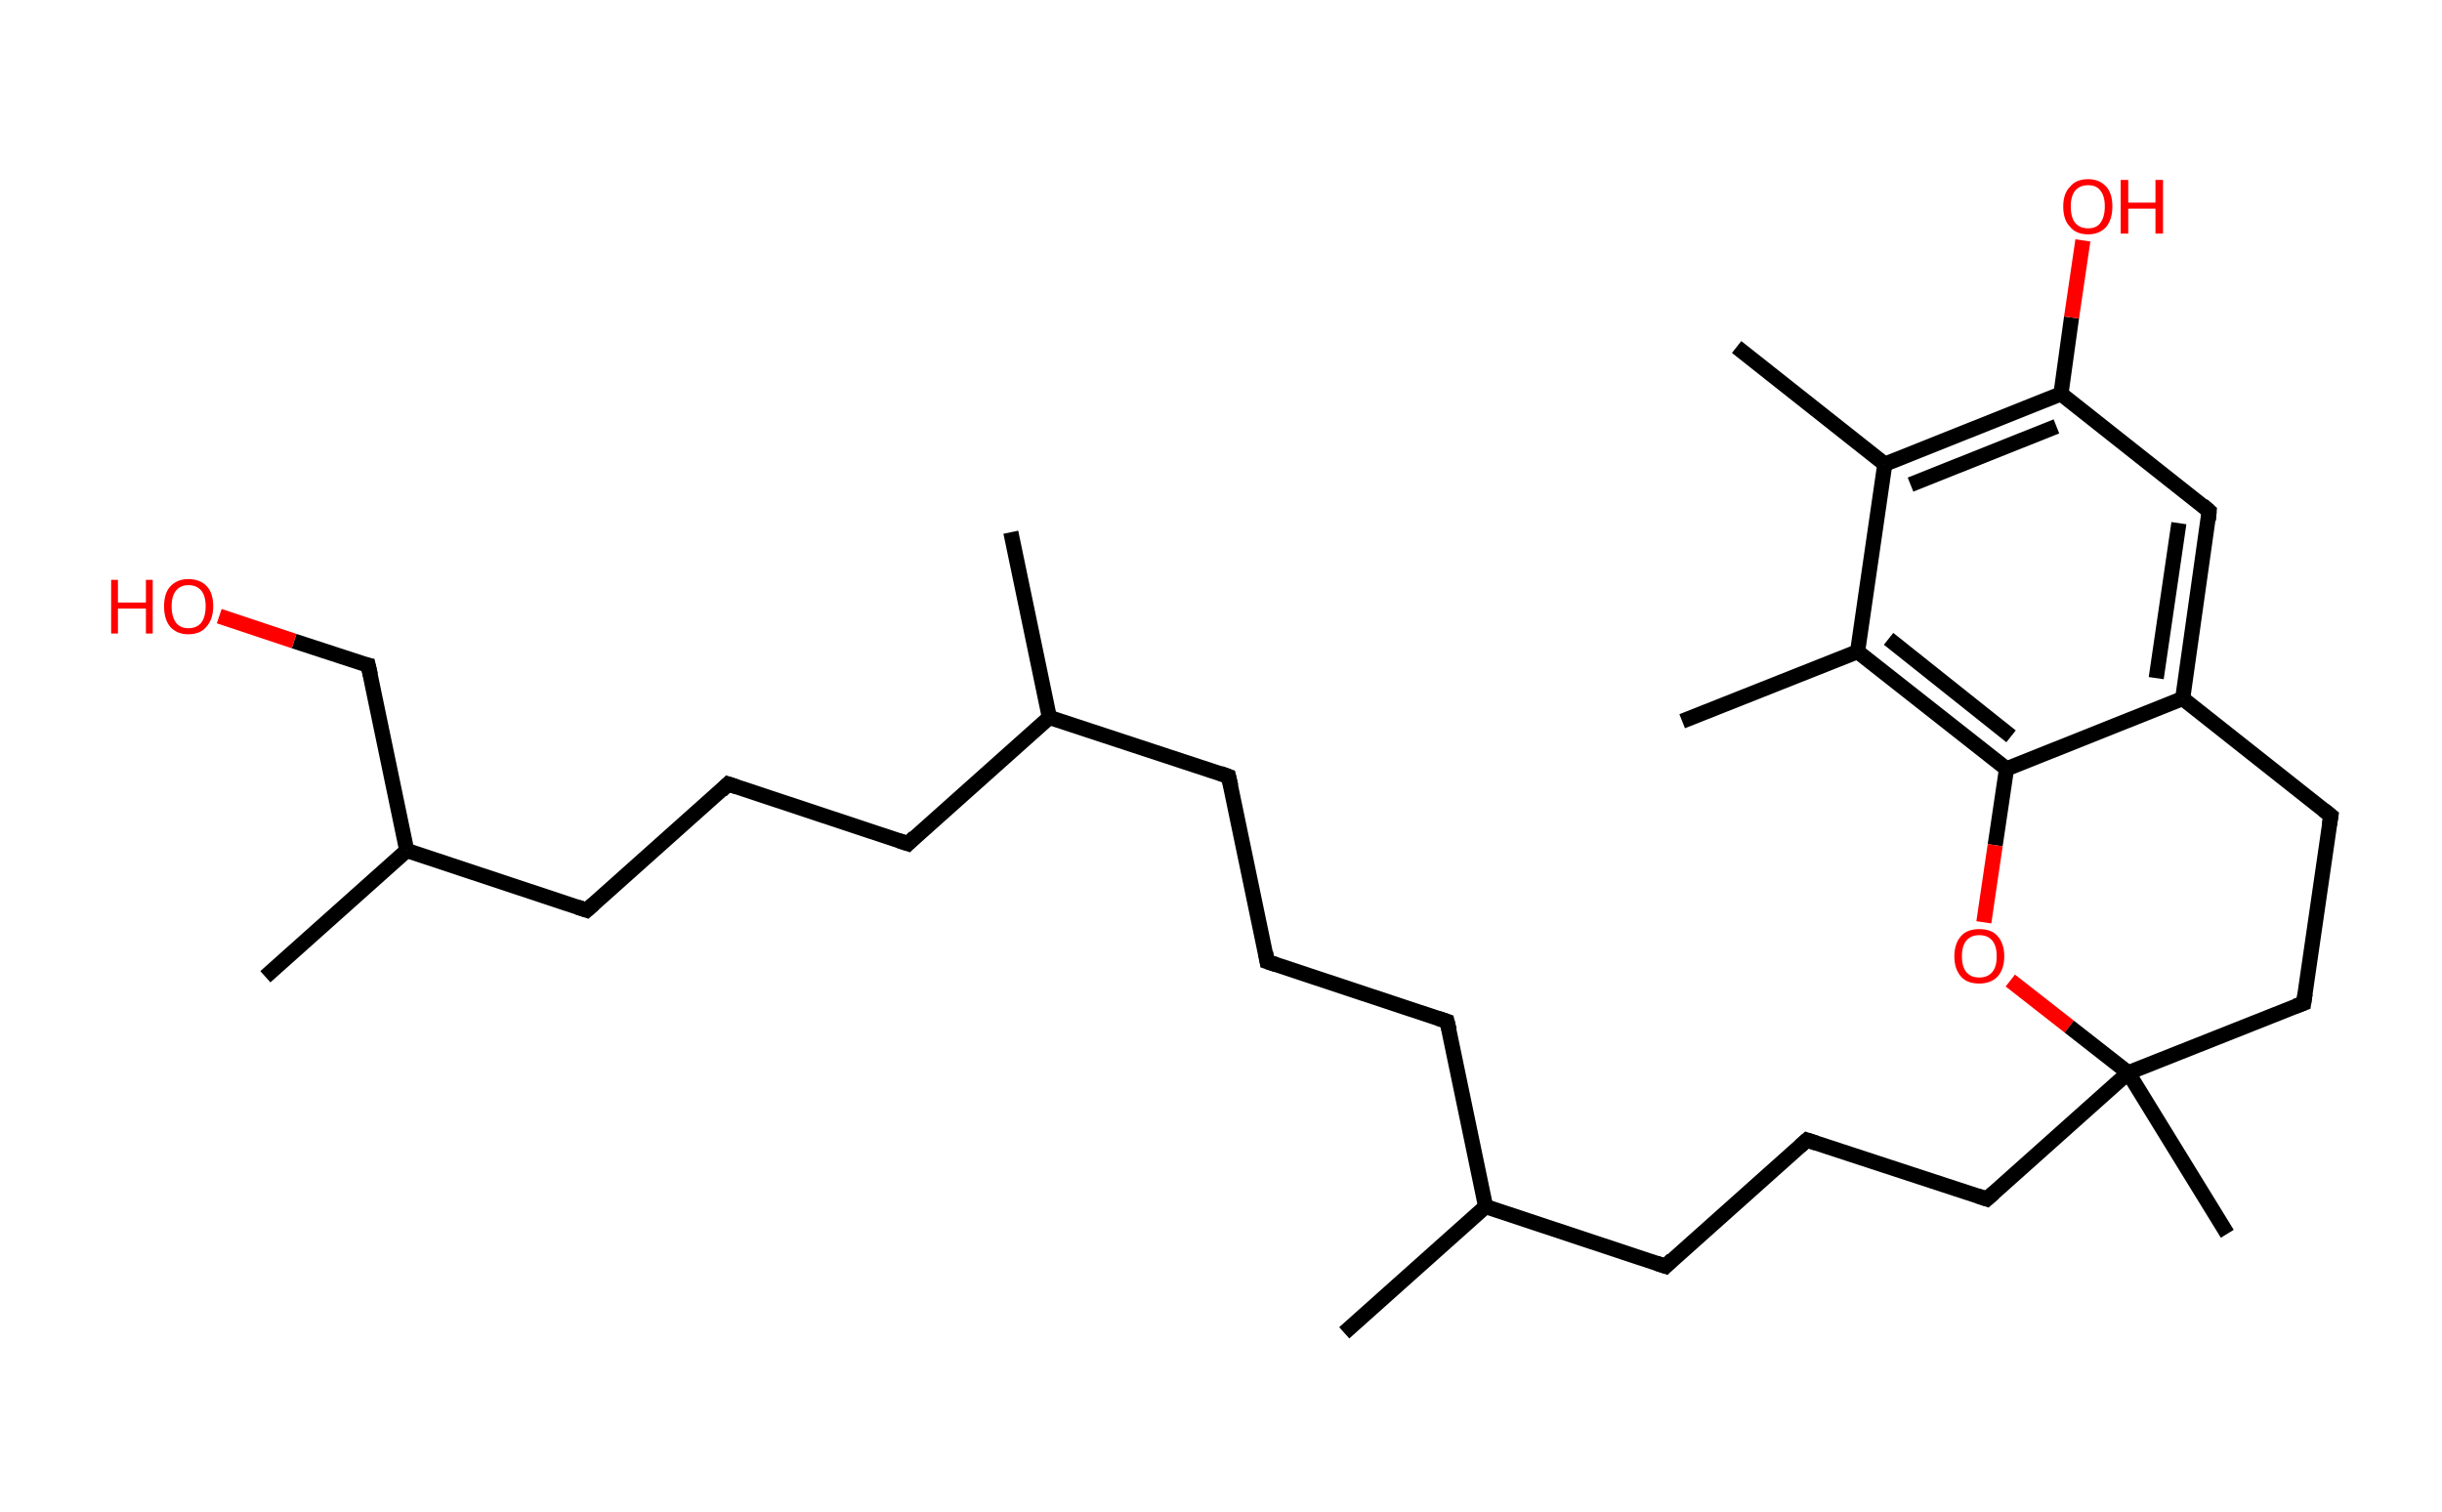 <?xml version='1.0' encoding='ASCII' standalone='yes'?>
<svg xmlns="http://www.w3.org/2000/svg" xmlns:rdkit="http://www.rdkit.org/xml" xmlns:xlink="http://www.w3.org/1999/xlink" version="1.1" baseProfile="full" xml:space="preserve" width="323px" height="200px" viewBox="0 0 323 200">
<!-- END OF HEADER -->
<rect style="opacity:1.0;fill:#FFFFFF;stroke:none" width="323.0" height="200.0" x="0.0" y="0.0"> </rect>
<path class="bond-0 atom-0 atom-1" d="M 229.7,45.9 L 249.3,61.4" style="fill:none;fill-rule:evenodd;stroke:#000000;stroke-width:2.0px;stroke-linecap:butt;stroke-linejoin:miter;stroke-opacity:1"/>
<path class="bond-1 atom-1 atom-2" d="M 249.3,61.4 L 272.6,52.1" style="fill:none;fill-rule:evenodd;stroke:#000000;stroke-width:2.0px;stroke-linecap:butt;stroke-linejoin:miter;stroke-opacity:1"/>
<path class="bond-1 atom-1 atom-2" d="M 252.7,64.1 L 272.0,56.4" style="fill:none;fill-rule:evenodd;stroke:#000000;stroke-width:2.0px;stroke-linecap:butt;stroke-linejoin:miter;stroke-opacity:1"/>
<path class="bond-2 atom-2 atom-3" d="M 272.6,52.1 L 274.0,42.0" style="fill:none;fill-rule:evenodd;stroke:#000000;stroke-width:2.0px;stroke-linecap:butt;stroke-linejoin:miter;stroke-opacity:1"/>
<path class="bond-2 atom-2 atom-3" d="M 274.0,42.0 L 275.5,31.8" style="fill:none;fill-rule:evenodd;stroke:#FF0000;stroke-width:2.0px;stroke-linecap:butt;stroke-linejoin:miter;stroke-opacity:1"/>
<path class="bond-3 atom-2 atom-4" d="M 272.6,52.1 L 292.2,67.6" style="fill:none;fill-rule:evenodd;stroke:#000000;stroke-width:2.0px;stroke-linecap:butt;stroke-linejoin:miter;stroke-opacity:1"/>
<path class="bond-4 atom-4 atom-5" d="M 292.2,67.6 L 288.7,92.4" style="fill:none;fill-rule:evenodd;stroke:#000000;stroke-width:2.0px;stroke-linecap:butt;stroke-linejoin:miter;stroke-opacity:1"/>
<path class="bond-4 atom-4 atom-5" d="M 288.2,69.2 L 285.2,89.7" style="fill:none;fill-rule:evenodd;stroke:#000000;stroke-width:2.0px;stroke-linecap:butt;stroke-linejoin:miter;stroke-opacity:1"/>
<path class="bond-5 atom-5 atom-6" d="M 288.7,92.4 L 265.4,101.7" style="fill:none;fill-rule:evenodd;stroke:#000000;stroke-width:2.0px;stroke-linecap:butt;stroke-linejoin:miter;stroke-opacity:1"/>
<path class="bond-6 atom-6 atom-7" d="M 265.4,101.7 L 245.7,86.2" style="fill:none;fill-rule:evenodd;stroke:#000000;stroke-width:2.0px;stroke-linecap:butt;stroke-linejoin:miter;stroke-opacity:1"/>
<path class="bond-6 atom-6 atom-7" d="M 266.0,97.4 L 249.8,84.5" style="fill:none;fill-rule:evenodd;stroke:#000000;stroke-width:2.0px;stroke-linecap:butt;stroke-linejoin:miter;stroke-opacity:1"/>
<path class="bond-7 atom-7 atom-8" d="M 245.7,86.2 L 222.5,95.4" style="fill:none;fill-rule:evenodd;stroke:#000000;stroke-width:2.0px;stroke-linecap:butt;stroke-linejoin:miter;stroke-opacity:1"/>
<path class="bond-8 atom-6 atom-9" d="M 265.4,101.7 L 263.9,111.8" style="fill:none;fill-rule:evenodd;stroke:#000000;stroke-width:2.0px;stroke-linecap:butt;stroke-linejoin:miter;stroke-opacity:1"/>
<path class="bond-8 atom-6 atom-9" d="M 263.9,111.8 L 262.4,122.0" style="fill:none;fill-rule:evenodd;stroke:#FF0000;stroke-width:2.0px;stroke-linecap:butt;stroke-linejoin:miter;stroke-opacity:1"/>
<path class="bond-9 atom-9 atom-10" d="M 265.9,129.7 L 273.7,135.8" style="fill:none;fill-rule:evenodd;stroke:#FF0000;stroke-width:2.0px;stroke-linecap:butt;stroke-linejoin:miter;stroke-opacity:1"/>
<path class="bond-9 atom-9 atom-10" d="M 273.7,135.8 L 281.5,141.9" style="fill:none;fill-rule:evenodd;stroke:#000000;stroke-width:2.0px;stroke-linecap:butt;stroke-linejoin:miter;stroke-opacity:1"/>
<path class="bond-10 atom-10 atom-11" d="M 281.5,141.9 L 294.6,163.2" style="fill:none;fill-rule:evenodd;stroke:#000000;stroke-width:2.0px;stroke-linecap:butt;stroke-linejoin:miter;stroke-opacity:1"/>
<path class="bond-11 atom-10 atom-12" d="M 281.5,141.9 L 262.8,158.6" style="fill:none;fill-rule:evenodd;stroke:#000000;stroke-width:2.0px;stroke-linecap:butt;stroke-linejoin:miter;stroke-opacity:1"/>
<path class="bond-12 atom-12 atom-13" d="M 262.8,158.6 L 239.0,150.8" style="fill:none;fill-rule:evenodd;stroke:#000000;stroke-width:2.0px;stroke-linecap:butt;stroke-linejoin:miter;stroke-opacity:1"/>
<path class="bond-13 atom-13 atom-14" d="M 239.0,150.8 L 220.3,167.5" style="fill:none;fill-rule:evenodd;stroke:#000000;stroke-width:2.0px;stroke-linecap:butt;stroke-linejoin:miter;stroke-opacity:1"/>
<path class="bond-14 atom-14 atom-15" d="M 220.3,167.5 L 196.5,159.6" style="fill:none;fill-rule:evenodd;stroke:#000000;stroke-width:2.0px;stroke-linecap:butt;stroke-linejoin:miter;stroke-opacity:1"/>
<path class="bond-15 atom-15 atom-16" d="M 196.5,159.6 L 177.8,176.3" style="fill:none;fill-rule:evenodd;stroke:#000000;stroke-width:2.0px;stroke-linecap:butt;stroke-linejoin:miter;stroke-opacity:1"/>
<path class="bond-16 atom-15 atom-17" d="M 196.5,159.6 L 191.4,135.1" style="fill:none;fill-rule:evenodd;stroke:#000000;stroke-width:2.0px;stroke-linecap:butt;stroke-linejoin:miter;stroke-opacity:1"/>
<path class="bond-17 atom-17 atom-18" d="M 191.4,135.1 L 167.6,127.2" style="fill:none;fill-rule:evenodd;stroke:#000000;stroke-width:2.0px;stroke-linecap:butt;stroke-linejoin:miter;stroke-opacity:1"/>
<path class="bond-18 atom-18 atom-19" d="M 167.6,127.2 L 162.5,102.7" style="fill:none;fill-rule:evenodd;stroke:#000000;stroke-width:2.0px;stroke-linecap:butt;stroke-linejoin:miter;stroke-opacity:1"/>
<path class="bond-19 atom-19 atom-20" d="M 162.5,102.7 L 138.8,94.9" style="fill:none;fill-rule:evenodd;stroke:#000000;stroke-width:2.0px;stroke-linecap:butt;stroke-linejoin:miter;stroke-opacity:1"/>
<path class="bond-20 atom-20 atom-21" d="M 138.8,94.9 L 133.7,70.4" style="fill:none;fill-rule:evenodd;stroke:#000000;stroke-width:2.0px;stroke-linecap:butt;stroke-linejoin:miter;stroke-opacity:1"/>
<path class="bond-21 atom-20 atom-22" d="M 138.8,94.9 L 120.1,111.6" style="fill:none;fill-rule:evenodd;stroke:#000000;stroke-width:2.0px;stroke-linecap:butt;stroke-linejoin:miter;stroke-opacity:1"/>
<path class="bond-22 atom-22 atom-23" d="M 120.1,111.6 L 96.3,103.7" style="fill:none;fill-rule:evenodd;stroke:#000000;stroke-width:2.0px;stroke-linecap:butt;stroke-linejoin:miter;stroke-opacity:1"/>
<path class="bond-23 atom-23 atom-24" d="M 96.3,103.7 L 77.6,120.4" style="fill:none;fill-rule:evenodd;stroke:#000000;stroke-width:2.0px;stroke-linecap:butt;stroke-linejoin:miter;stroke-opacity:1"/>
<path class="bond-24 atom-24 atom-25" d="M 77.6,120.4 L 53.8,112.5" style="fill:none;fill-rule:evenodd;stroke:#000000;stroke-width:2.0px;stroke-linecap:butt;stroke-linejoin:miter;stroke-opacity:1"/>
<path class="bond-25 atom-25 atom-26" d="M 53.8,112.5 L 35.1,129.2" style="fill:none;fill-rule:evenodd;stroke:#000000;stroke-width:2.0px;stroke-linecap:butt;stroke-linejoin:miter;stroke-opacity:1"/>
<path class="bond-26 atom-25 atom-27" d="M 53.8,112.5 L 48.7,88.0" style="fill:none;fill-rule:evenodd;stroke:#000000;stroke-width:2.0px;stroke-linecap:butt;stroke-linejoin:miter;stroke-opacity:1"/>
<path class="bond-27 atom-27 atom-28" d="M 48.7,88.0 L 38.9,84.8" style="fill:none;fill-rule:evenodd;stroke:#000000;stroke-width:2.0px;stroke-linecap:butt;stroke-linejoin:miter;stroke-opacity:1"/>
<path class="bond-27 atom-27 atom-28" d="M 38.9,84.8 L 29.0,81.5" style="fill:none;fill-rule:evenodd;stroke:#FF0000;stroke-width:2.0px;stroke-linecap:butt;stroke-linejoin:miter;stroke-opacity:1"/>
<path class="bond-28 atom-10 atom-29" d="M 281.5,141.9 L 304.7,132.7" style="fill:none;fill-rule:evenodd;stroke:#000000;stroke-width:2.0px;stroke-linecap:butt;stroke-linejoin:miter;stroke-opacity:1"/>
<path class="bond-29 atom-29 atom-30" d="M 304.7,132.7 L 308.3,107.9" style="fill:none;fill-rule:evenodd;stroke:#000000;stroke-width:2.0px;stroke-linecap:butt;stroke-linejoin:miter;stroke-opacity:1"/>
<path class="bond-30 atom-7 atom-1" d="M 245.7,86.2 L 249.3,61.4" style="fill:none;fill-rule:evenodd;stroke:#000000;stroke-width:2.0px;stroke-linecap:butt;stroke-linejoin:miter;stroke-opacity:1"/>
<path class="bond-31 atom-30 atom-5" d="M 308.3,107.9 L 288.7,92.4" style="fill:none;fill-rule:evenodd;stroke:#000000;stroke-width:2.0px;stroke-linecap:butt;stroke-linejoin:miter;stroke-opacity:1"/>
<path d="M 291.3,66.8 L 292.2,67.6 L 292.1,68.8" style="fill:none;stroke:#000000;stroke-width:2.0px;stroke-linecap:butt;stroke-linejoin:miter;stroke-opacity:1;"/>
<path d="M 263.7,157.8 L 262.8,158.6 L 261.6,158.2" style="fill:none;stroke:#000000;stroke-width:2.0px;stroke-linecap:butt;stroke-linejoin:miter;stroke-opacity:1;"/>
<path d="M 240.2,151.2 L 239.0,150.8 L 238.1,151.6" style="fill:none;stroke:#000000;stroke-width:2.0px;stroke-linecap:butt;stroke-linejoin:miter;stroke-opacity:1;"/>
<path d="M 221.2,166.6 L 220.3,167.5 L 219.1,167.1" style="fill:none;stroke:#000000;stroke-width:2.0px;stroke-linecap:butt;stroke-linejoin:miter;stroke-opacity:1;"/>
<path d="M 191.7,136.3 L 191.4,135.1 L 190.2,134.7" style="fill:none;stroke:#000000;stroke-width:2.0px;stroke-linecap:butt;stroke-linejoin:miter;stroke-opacity:1;"/>
<path d="M 168.8,127.6 L 167.6,127.2 L 167.4,126.0" style="fill:none;stroke:#000000;stroke-width:2.0px;stroke-linecap:butt;stroke-linejoin:miter;stroke-opacity:1;"/>
<path d="M 162.8,104.0 L 162.5,102.7 L 161.4,102.3" style="fill:none;stroke:#000000;stroke-width:2.0px;stroke-linecap:butt;stroke-linejoin:miter;stroke-opacity:1;"/>
<path d="M 121.0,110.7 L 120.1,111.6 L 118.9,111.2" style="fill:none;stroke:#000000;stroke-width:2.0px;stroke-linecap:butt;stroke-linejoin:miter;stroke-opacity:1;"/>
<path d="M 97.5,104.1 L 96.3,103.7 L 95.4,104.6" style="fill:none;stroke:#000000;stroke-width:2.0px;stroke-linecap:butt;stroke-linejoin:miter;stroke-opacity:1;"/>
<path d="M 78.5,119.6 L 77.6,120.4 L 76.4,120.0" style="fill:none;stroke:#000000;stroke-width:2.0px;stroke-linecap:butt;stroke-linejoin:miter;stroke-opacity:1;"/>
<path d="M 49.0,89.3 L 48.7,88.0 L 48.2,87.9" style="fill:none;stroke:#000000;stroke-width:2.0px;stroke-linecap:butt;stroke-linejoin:miter;stroke-opacity:1;"/>
<path d="M 303.6,133.1 L 304.7,132.7 L 304.9,131.4" style="fill:none;stroke:#000000;stroke-width:2.0px;stroke-linecap:butt;stroke-linejoin:miter;stroke-opacity:1;"/>
<path d="M 308.1,109.1 L 308.3,107.9 L 307.3,107.1" style="fill:none;stroke:#000000;stroke-width:2.0px;stroke-linecap:butt;stroke-linejoin:miter;stroke-opacity:1;"/>
<path class="atom-3" d="M 272.9 27.3 Q 272.9 25.6, 273.8 24.7 Q 274.6 23.7, 276.2 23.7 Q 277.7 23.7, 278.6 24.7 Q 279.4 25.6, 279.4 27.3 Q 279.4 29.0, 278.6 30.0 Q 277.7 31.0, 276.2 31.0 Q 274.6 31.0, 273.8 30.0 Q 272.9 29.1, 272.9 27.3 M 276.2 30.2 Q 277.3 30.2, 277.8 29.5 Q 278.4 28.7, 278.4 27.3 Q 278.4 25.9, 277.8 25.2 Q 277.3 24.5, 276.2 24.5 Q 275.1 24.5, 274.5 25.2 Q 273.9 25.9, 273.9 27.3 Q 273.9 28.8, 274.5 29.5 Q 275.1 30.2, 276.2 30.2 " fill="#FF0000"/>
<path class="atom-3" d="M 280.5 23.8 L 281.5 23.8 L 281.5 26.8 L 285.1 26.8 L 285.1 23.8 L 286.1 23.8 L 286.1 30.9 L 285.1 30.9 L 285.1 27.6 L 281.5 27.6 L 281.5 30.9 L 280.5 30.9 L 280.5 23.8 " fill="#FF0000"/>
<path class="atom-9" d="M 258.5 126.5 Q 258.5 124.8, 259.4 123.8 Q 260.2 122.9, 261.8 122.9 Q 263.4 122.9, 264.2 123.8 Q 265.1 124.8, 265.1 126.5 Q 265.1 128.2, 264.2 129.2 Q 263.3 130.1, 261.8 130.1 Q 260.2 130.1, 259.4 129.2 Q 258.5 128.2, 258.5 126.5 M 261.8 129.3 Q 262.9 129.3, 263.5 128.6 Q 264.1 127.9, 264.1 126.5 Q 264.1 125.1, 263.5 124.4 Q 262.9 123.7, 261.8 123.7 Q 260.7 123.7, 260.1 124.4 Q 259.5 125.1, 259.5 126.5 Q 259.5 127.9, 260.1 128.6 Q 260.7 129.3, 261.8 129.3 " fill="#FF0000"/>
<path class="atom-28" d="M 14.7 76.7 L 15.6 76.7 L 15.6 79.7 L 19.3 79.7 L 19.3 76.7 L 20.2 76.7 L 20.2 83.8 L 19.3 83.8 L 19.3 80.5 L 15.6 80.5 L 15.6 83.8 L 14.7 83.8 L 14.7 76.7 " fill="#FF0000"/>
<path class="atom-28" d="M 21.7 80.2 Q 21.7 78.5, 22.5 77.6 Q 23.4 76.6, 24.9 76.6 Q 26.5 76.6, 27.4 77.6 Q 28.2 78.5, 28.2 80.2 Q 28.2 81.9, 27.3 82.9 Q 26.5 83.9, 24.9 83.9 Q 23.4 83.9, 22.5 82.9 Q 21.7 81.9, 21.7 80.2 M 24.9 83.1 Q 26.0 83.1, 26.6 82.4 Q 27.2 81.6, 27.2 80.2 Q 27.2 78.8, 26.6 78.1 Q 26.0 77.4, 24.9 77.4 Q 23.9 77.4, 23.3 78.1 Q 22.7 78.8, 22.7 80.2 Q 22.7 81.6, 23.3 82.4 Q 23.9 83.1, 24.9 83.1 " fill="#FF0000"/>
</svg>
